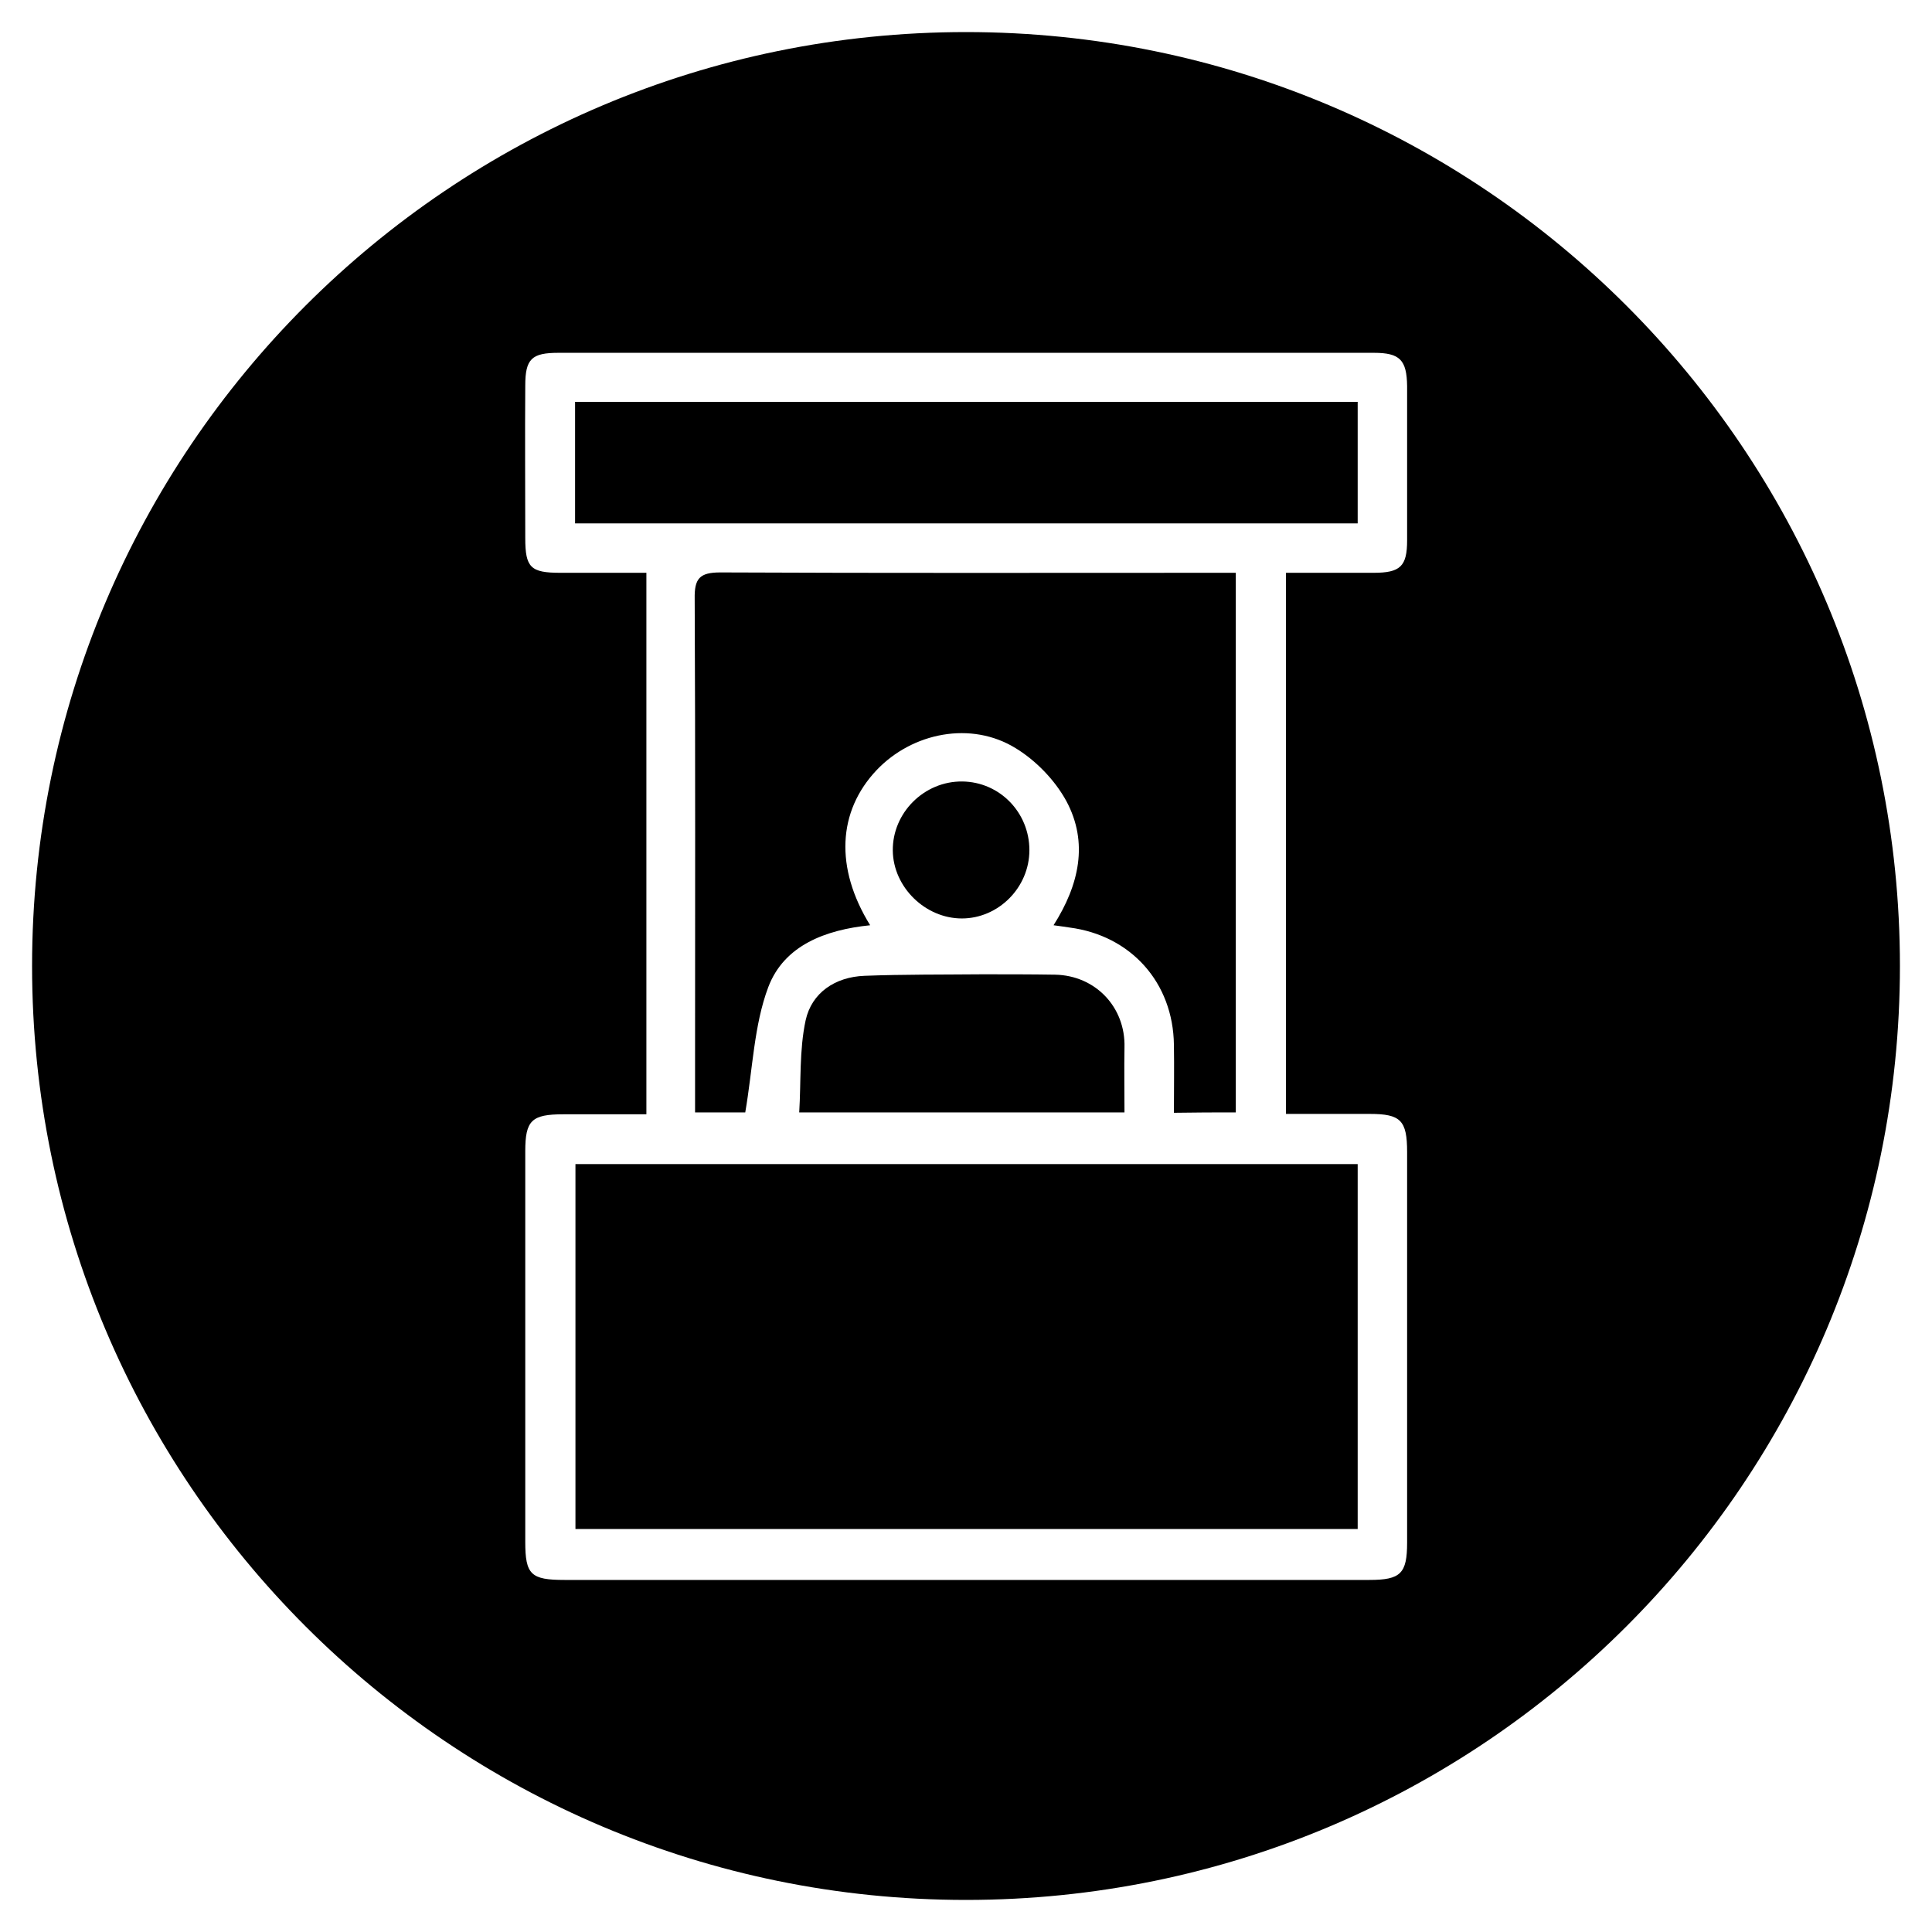 <?xml version="1.0" encoding="utf-8"?>
<!-- Generator: Adobe Illustrator 26.0.1, SVG Export Plug-In . SVG Version: 6.00 Build 0)  -->
<svg version="1.1" id="Capa_1" xmlns="http://www.w3.org/2000/svg" xmlns:xlink="http://www.w3.org/1999/xlink" x="0px" y="0px"
	 viewBox="0 0 512 512" style="enable-background:new 0 0 512 512;" xml:space="preserve">
<g>
	<path d="M327.5,294.8c0-47.7,0-94.9,0-143c-2.9,0-4.9,0-7,0c-43.2,0-86.4,0.1-129.6-0.1c-5.5,0-6.9,1.6-6.8,7
		c0.2,41.3,0.1,82.6,0.1,123.9c0,4.1,0,8.2,0,12.2c5.5,0,10.2,0,13.3,0c2-11.6,2.3-23.1,6.1-33.2c4.2-11.1,15.2-15.2,27-16.4
		c-9.4-15.2-8.6-30.2,1.7-41.1c9.5-10,25.1-13.1,36.9-5.8c5.4,3.3,10.4,8.5,13.4,14c5.9,11,3.4,22.2-3.4,32.9c2,0.3,3.1,0.4,4.2,0.6
		c16.3,2.1,27.5,14.6,27.7,31.1c0.1,6,0,12,0,18C317.1,294.8,322.1,294.8,327.5,294.8z"/>
	<path d="M279.6,258.3c-6.4-0.1-12.9-0.1-19.3-0.1c-10.4,0.1-20.8,0-31.2,0.4c-7.8,0.3-14,4.5-15.6,11.8c-1.7,7.9-1.2,16.3-1.7,24.4
		c29.5,0,57.7,0,86.2,0c0-5.9-0.1-11.6,0-17.2C298.3,266.9,290.3,258.5,279.6,258.3z"/>
	<path d="M152.5,405.2c69.5,0,138.5,0,207.3,0c0-32.5,0-64.5,0-96.7c-69.3,0-138.1,0-207.3,0C152.5,341.2,152.5,373.3,152.5,405.2z"
		/>
	<path d="M272.8,225.3c0-10-7.9-18.1-17.8-18.2c-10.1-0.1-18.5,8.3-18.4,18.3c0.1,9.7,8.6,18,18.3,18
		C264.6,243.4,272.8,235.2,272.8,225.3z"/>
	<path d="M256,8.5C119.3,8.5,8.5,119.3,8.5,256S119.3,503.5,256,503.5S503.5,392.7,503.5,256S392.7,8.5,256,8.5z M363,295.2
		c8.2,0,9.9,1.7,9.9,10.1c0,34.5,0,69,0,103.5c0,8.2-1.7,9.9-10,9.9c-71.1,0-142.2,0-213.3,0c-8.9,0-10.4-1.4-10.4-10.1
		c0-34.5,0-69,0-103.5c0-8.2,1.7-9.8,10.1-9.8c7.2,0,14.3,0,22,0c0-48.2,0-95.4,0-143.5c-7.7,0-15.2,0-22.8,0
		c-7.9,0-9.3-1.4-9.3-9.2c0-13.5-0.1-26.9,0-40.4c0-7.1,1.7-8.7,8.8-8.7c72,0,144.1,0,216.1,0c6.9,0,8.7,1.9,8.8,8.8
		c0,13.6,0,27.3,0,40.9c0,6.9-1.8,8.6-8.9,8.6c-7.5,0-15.1,0-23.2,0c0,47.9,0,95.2,0,143.4C348.3,295.2,355.6,295.2,363,295.2z"/>
	<path d="M359.8,106.5c-69.6,0-138.5,0-207.4,0c0,11,0,21.5,0,32.2c69.3,0,138.2,0,207.4,0C359.8,127.8,359.8,117.3,359.8,106.5z"/>
</g>
</svg>
